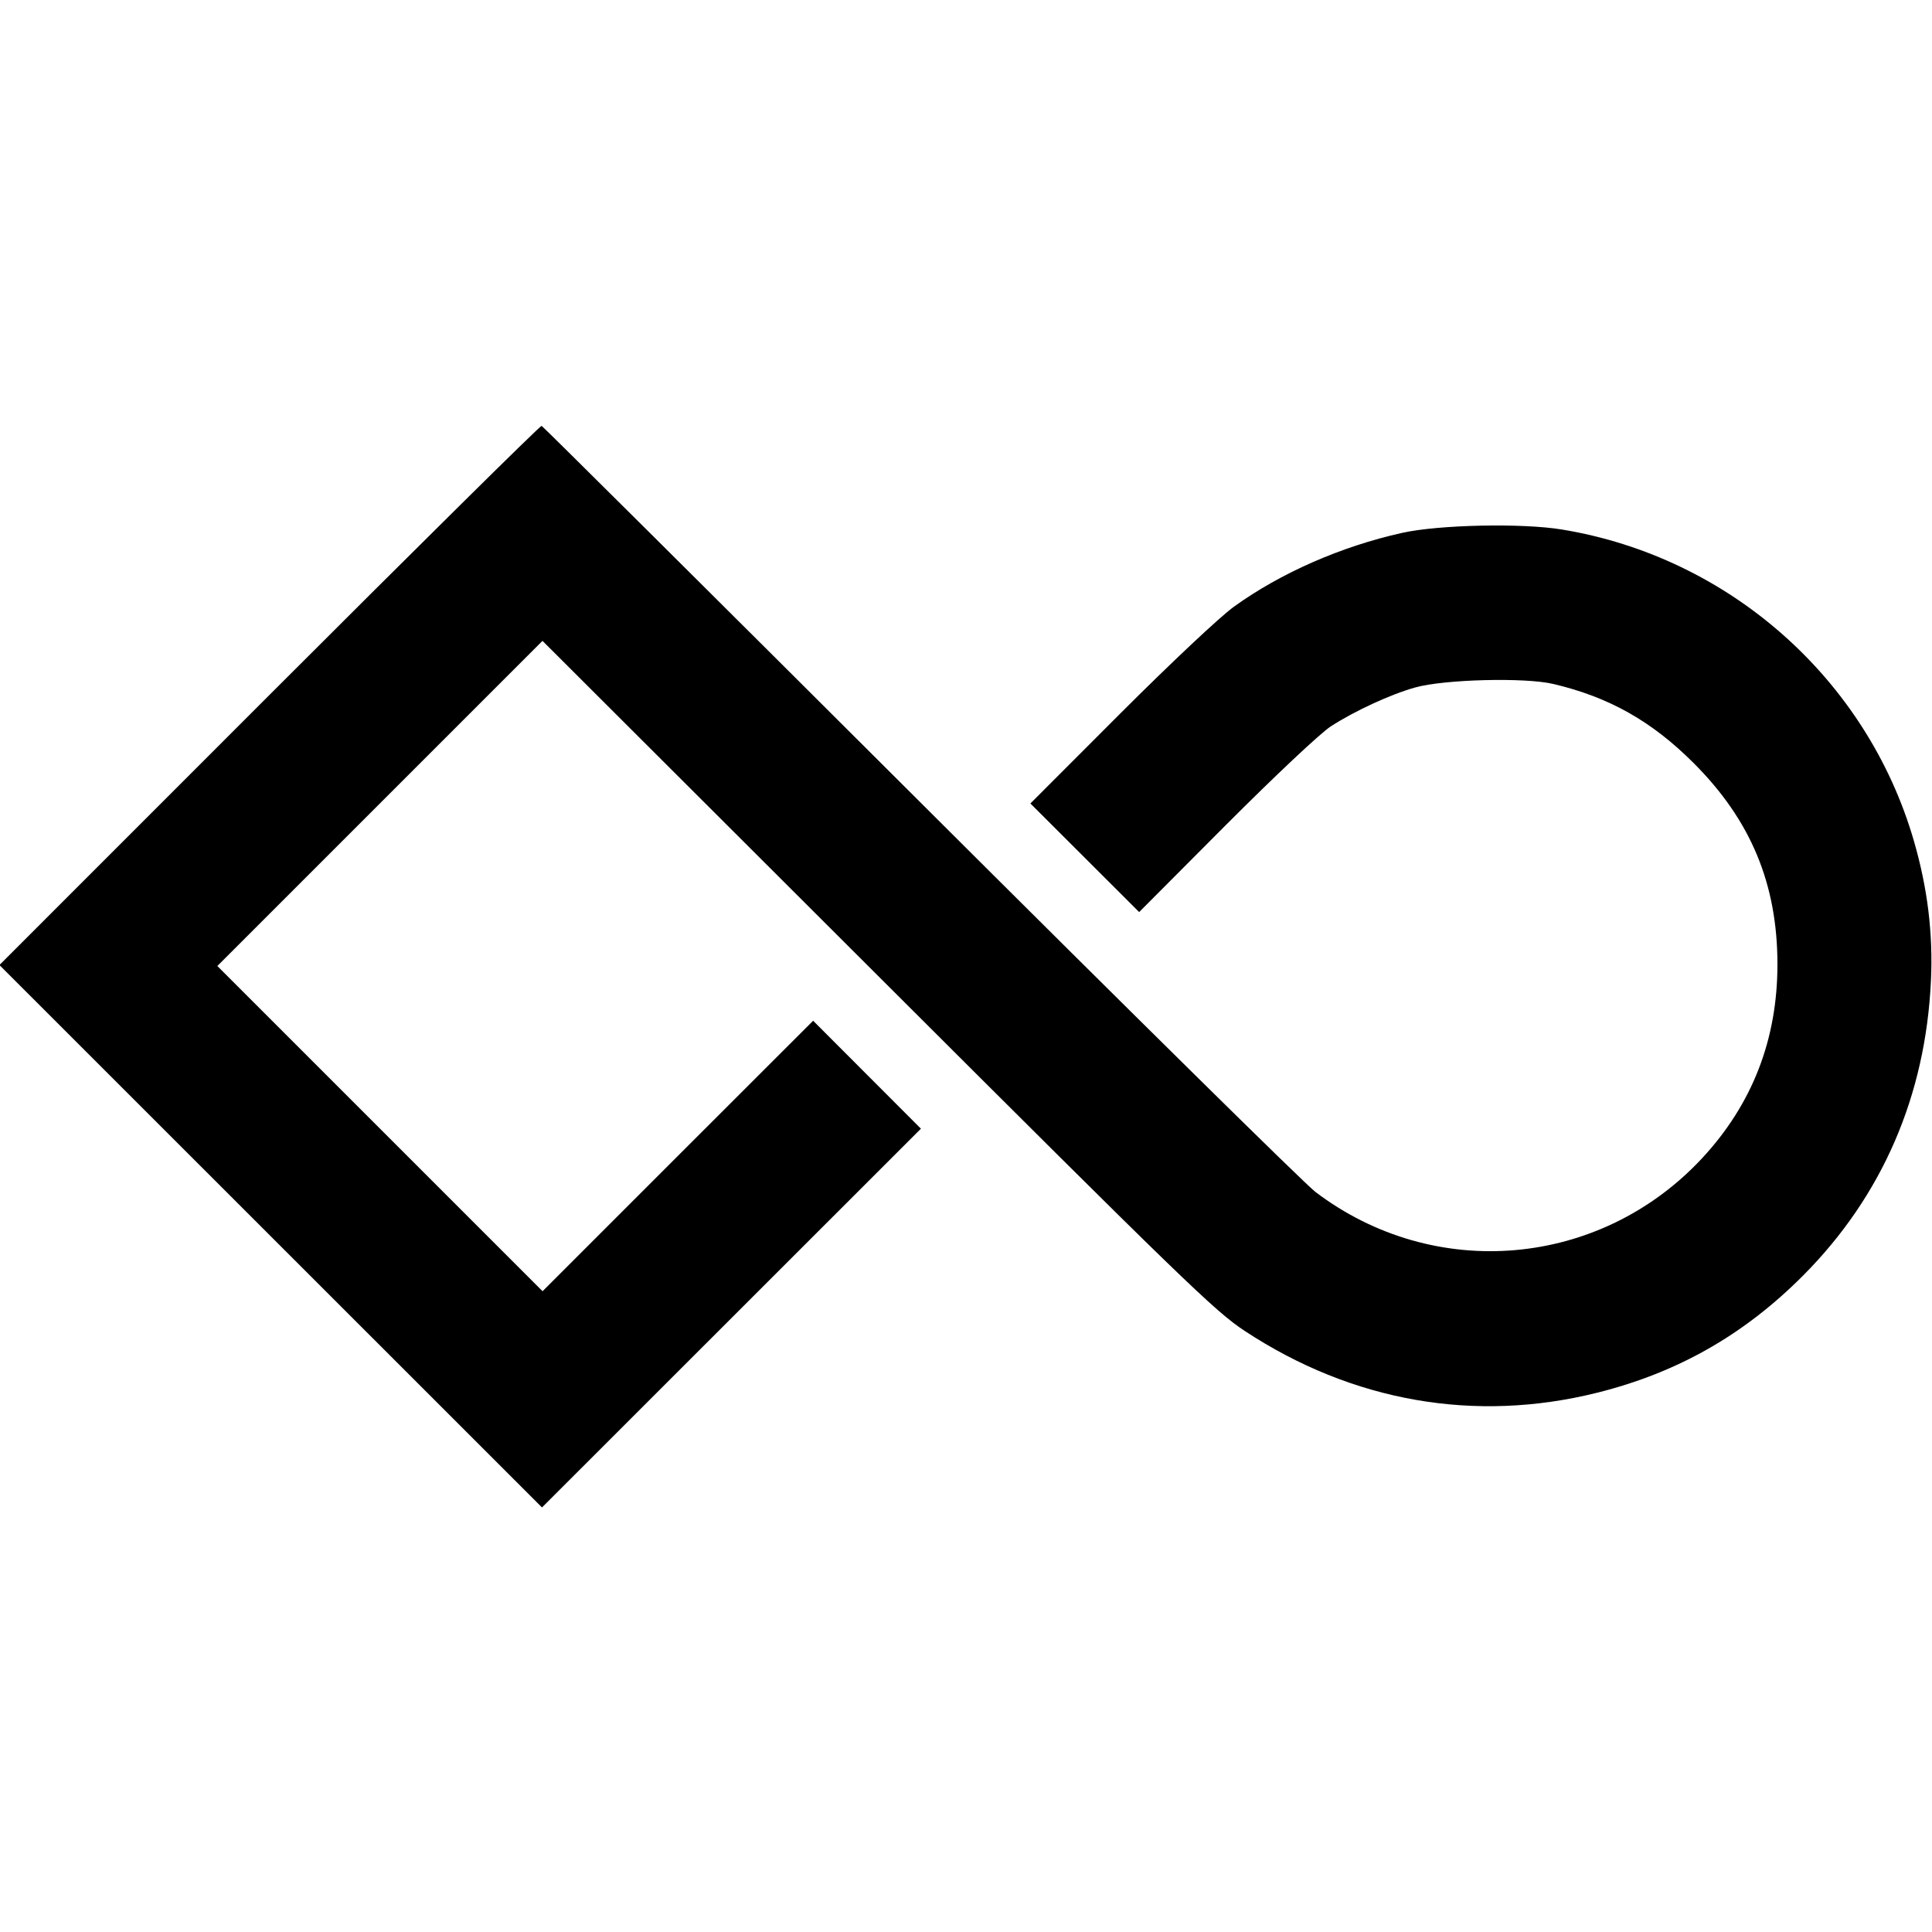<svg role="img" viewBox="0 0 24 24" xmlns="http://www.w3.org/2000/svg"><path d="M3.346 8.634 L -0.007 11.988 3.363 15.357 L 6.733 18.726 9.087 16.373 L 11.440 14.021 10.770 13.350 L 10.101 12.680 8.420 14.360 L 6.740 16.040 4.720 14.020 L 2.700 12.000 4.720 9.980 L 6.739 7.961 10.900 12.115 C 14.698 15.907,15.095 16.292,15.462 16.533 C 16.800 17.414,18.325 17.680,19.844 17.300 C 20.843 17.050,21.669 16.579,22.401 15.843 C 23.382 14.856,23.921 13.612,23.987 12.180 C 24.014 11.595,23.945 11.032,23.775 10.446 C 23.192 8.434,21.479 6.919,19.404 6.578 C 18.909 6.496,17.876 6.518,17.420 6.619 C 16.660 6.788,15.912 7.116,15.329 7.536 C 15.153 7.663,14.542 8.238,13.910 8.870 L 12.800 9.981 13.475 10.655 L 14.151 11.330 15.225 10.252 C 15.838 9.638,16.400 9.109,16.532 9.023 C 16.829 8.831,17.273 8.626,17.580 8.540 C 17.940 8.439,18.939 8.413,19.294 8.496 C 19.987 8.659,20.518 8.958,21.040 9.480 C 21.751 10.191,22.080 10.983,22.080 11.980 C 22.080 12.913,21.768 13.716,21.144 14.388 C 19.877 15.750,17.820 15.930,16.340 14.806 C 16.208 14.706,13.998 12.526,11.428 9.962 C 8.858 7.398,6.743 5.295,6.728 5.290 C 6.712 5.284,5.191 6.789,3.346 8.634 " stroke="none" fill="black" fill-rule="evenodd"></path></svg>